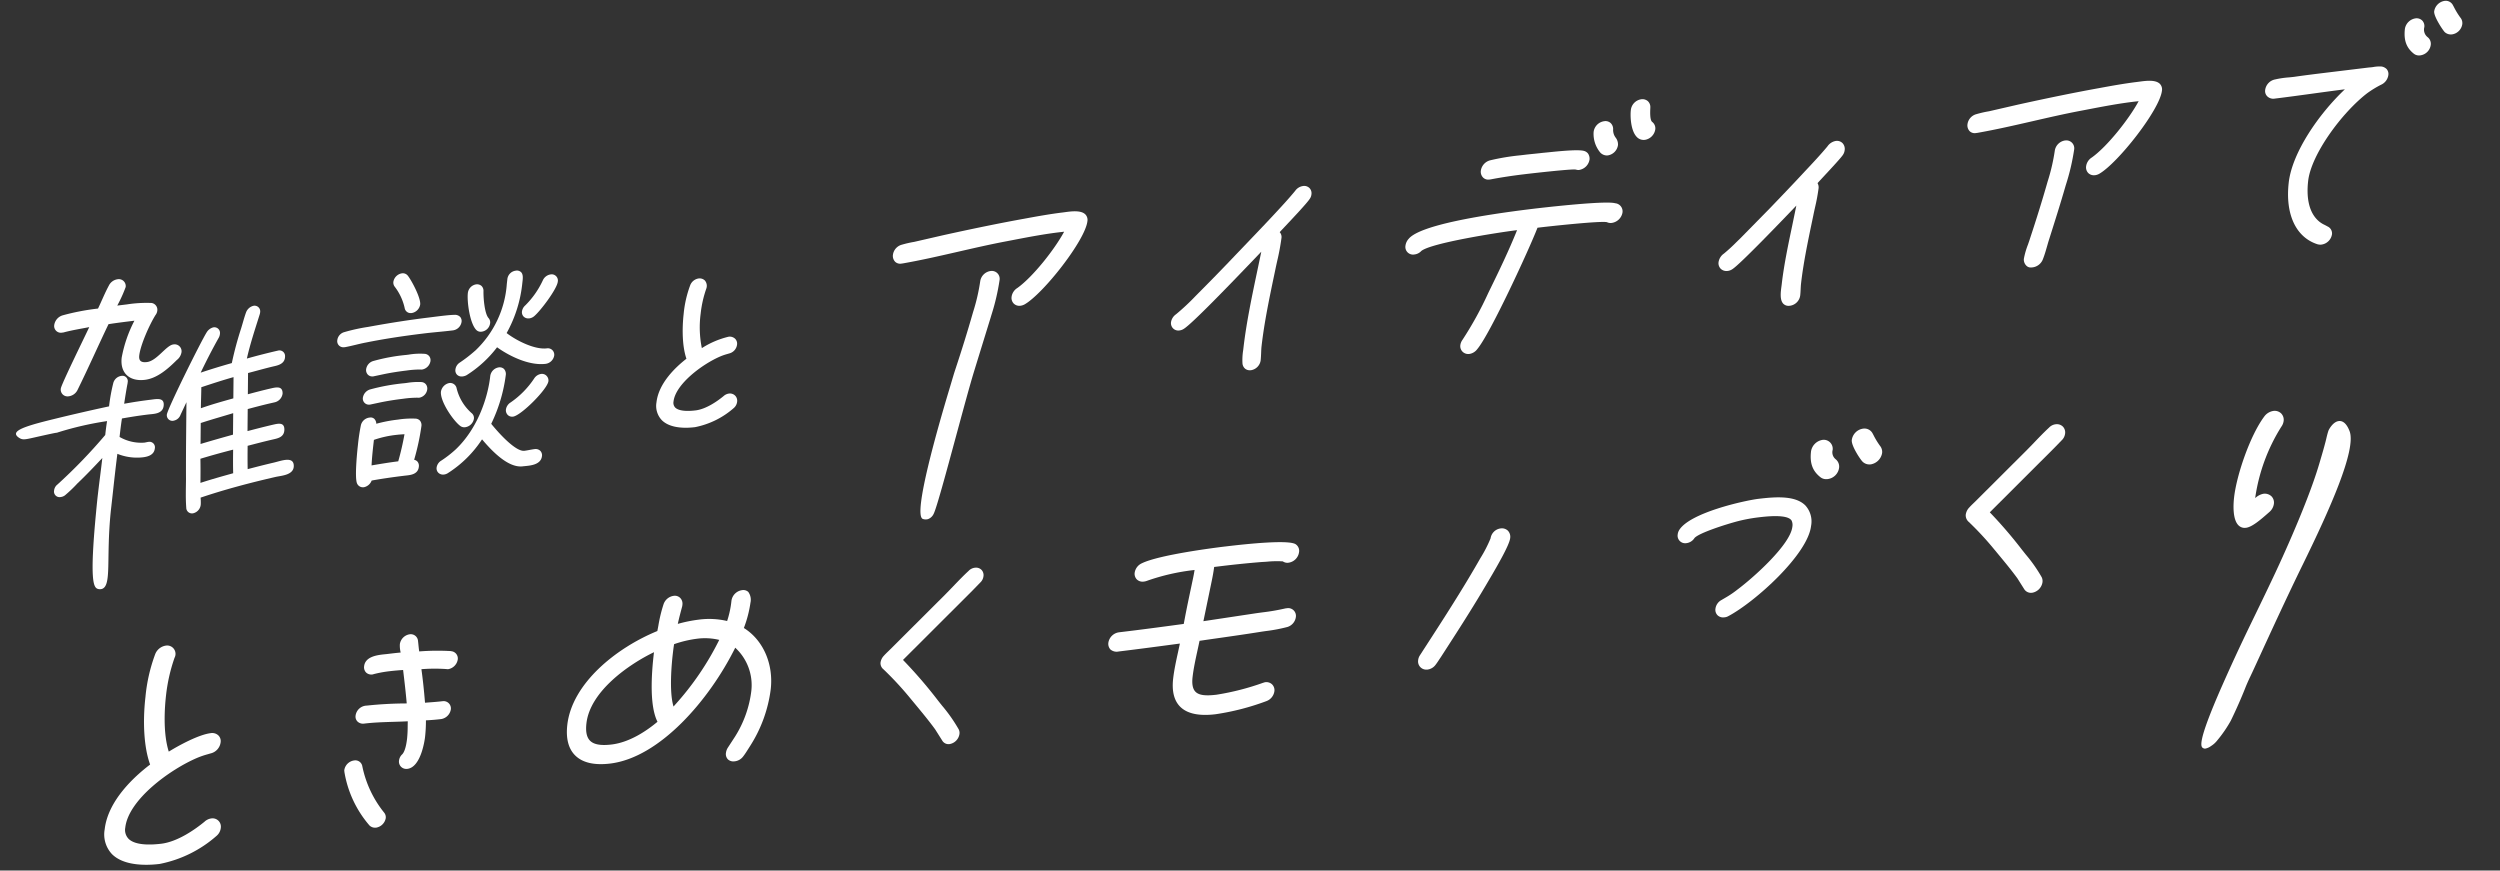 <svg xmlns="http://www.w3.org/2000/svg" xmlns:xlink="http://www.w3.org/1999/xlink" width="502.553" height="175" viewBox="0 0 502.553 175"><rect x="0" y="0" width="502.553" height="175" fill="#333333" stroke="none"/><defs><style>.a{fill:#fff;}.b{clip-path:url(#a);}</style><clipPath id="a"><rect class="a" width="495.42" height="149.276"/></clipPath></defs><g transform="translate(0 25.928) rotate(-3)"><g class="b"><path class="a" d="M15.8,69.236c-.148.879-.361,2.259-.616,3.992-1.935,13.159-1.22,14.529-.466,14.9a1.4,1.4,0,0,0,.944.072c1.979-.6,1.113-6.043,2.524-15.279.066-.435.263-1.576.636-3.863.424-2.6.85-5.2,1.322-7.807a10.508,10.508,0,0,0,5.1.967c1.03-.07,2.26-.366,2.475-1.644A1.109,1.109,0,0,0,26.5,59.179c-.272.018-.552.09-.823.108a8.7,8.7,0,0,1-4.915-1.4c.207-1.227.412-2.453.673-3.682,2.025-.244,3.338-.388,5.345-.525,1.086-.075,2.885.066,3.163-1.586.286-1.705-1.313-1.438-2.509-1.355-2.061.141-3.373.284-5.4.529.277-1.335.564-2.724.9-4.064l.036-.214a1.078,1.078,0,0,0-1.222-1.339,1.954,1.954,0,0,0-1.673,1.328,36.6,36.6,0,0,0-1.1,4.657c-4.442.715-8.144,1.387-10.888,1.907C3.454,54.421.021,55.16,0,56.187c-.009.478.722.913.8.958.546.317,1.06.253,2.554,0,.91-.154,4.379-.75,4.68-.754a1.375,1.375,0,0,0,.275-.032,1.347,1.347,0,0,0,.168-.049,65.158,65.158,0,0,1,9.947-1.738c-.206.91-.368,1.869-.518,2.774A105.869,105.869,0,0,1,7.789,66.783a1.757,1.757,0,0,0-.731,1.156,1.121,1.121,0,0,0,1.27,1.388,1.713,1.713,0,0,0,.976-.383,27.642,27.642,0,0,0,2.513-2.174c1.814-1.547,3.541-3.192,5.264-4.838-.4,2.4-.868,4.853-1.28,7.3" transform="translate(0 5.194)"/><path class="a" d="M48.5,65.927c-1.822.319-3.648.691-5.473,1.065.043-1.555.14-3.119.236-4.682,1.719-.354,3.437-.709,5.15-1.009,1.018-.178,2.3-.349,2.395-1.859.086-1.4-.978-1.323-2.049-1.135-1.823.319-3.593.683-5.366,1.047l.273-4.423c1.5-.316,3.007-.633,4.508-.9l1.019-.178a2.062,2.062,0,0,0,1.64-1.674c.1-1.565-1.19-1.34-2.368-1.133-1.554.272-3.058.588-4.616.916l.263-4.261c1.825-.373,3.654-.8,5.477-1.118.965-.169,2.045-.519,2.125-1.813a1.13,1.13,0,0,0-1.354-1.255c-2.089.365-4.235.794-6.332,1.269.815-2.916,1.946-5.783,3.027-8.692a2.19,2.19,0,0,0,.139-.558,1.13,1.13,0,0,0-1.353-1.257,2.138,2.138,0,0,0-1.51,1.279c-.434,1.037-.766,2.107-1.146,3.135a67.672,67.672,0,0,0-2.225,6.843c-2.1.476-4.249,1.012-6.353,1.593,1.255-2.3,2.561-4.555,3.968-6.775a2.016,2.016,0,0,0,.322-.91,1.131,1.131,0,0,0-1.354-1.257,2.213,2.213,0,0,0-1.271.863c-1.158,1.59-8.836,15.2-8.9,16.173a1.12,1.12,0,0,0,1.408,1.246,1.809,1.809,0,0,0,1.339-1.087l1.319-2.47-.281,4.53c-.226,3.667-.449,7.28-.62,10.936-.117,1.887-.29,3.838-.245,5.7a1.144,1.144,0,0,0,1.357,1.2,1.974,1.974,0,0,0,1.6-1.826,9.316,9.316,0,0,0,.023-1.232c5.071-1.42,10.225-2.483,15.262-3.365,1.178-.206,3.668-.161,3.781-2,.126-2.049-2.474-1.167-3.813-.932m-8.429,1.742c-2.2.492-4.461.993-6.673,1.594.1-1.617.2-3.236.246-4.844,2.208-.546,4.465-1.048,6.665-1.486-.1,1.564-.2,3.181-.238,4.736m.37-7.748c-2.2.493-4.406.987-6.613,1.533l.258-4.206c2.211-.6,4.415-1.093,6.62-1.639Zm.45-7.279c-2.2.492-4.407.985-6.621,1.639.087-1.4.226-2.815.312-4.217,2.212-.6,4.369-1.191,6.572-1.684Z" transform="translate(3.115 3.898)"/><path class="a" d="M9.441,38.326l.257-.018c1.72-.369,3.473-.551,5.235-.8-.75,1.43-6.215,11.2-6.353,12.02a1.36,1.36,0,0,0,1.381,1.657,2.3,2.3,0,0,0,2-1.263c2.369-4.231,4.565-8.577,6.87-12.805,1.753-.184,3.5-.3,5.236-.423a26.339,26.339,0,0,0-2.943,7.278c-.521,3.1,1.344,4.916,4.44,4.7,2.453-.168,4.728-1.952,6.607-3.647a2.471,2.471,0,0,0,1.019-1.51,1.394,1.394,0,0,0-1.573-1.644c-1.42.1-3.458,3.118-5.459,3.255-1.1.075-1.677-.262-1.486-1.4.35-2.091,2.355-6.046,3.693-7.952a1.726,1.726,0,0,0,.4-.842,1.372,1.372,0,0,0-1.067-1.617,25.64,25.64,0,0,0-4.981.029l-1.934.133a27.764,27.764,0,0,0,1.885-3.637A1.393,1.393,0,0,0,21.092,28.2,2.306,2.306,0,0,0,19.3,29.385c-.879,1.438-1.586,2.989-2.411,4.486a47.175,47.175,0,0,0-7.182.993A2.4,2.4,0,0,0,7.922,36.74a1.345,1.345,0,0,0,1.519,1.586" transform="translate(0.899 3.208)"/><path class="a" d="M97.049,49.692a1.3,1.3,0,0,0-1.066-.434,2.013,2.013,0,0,0-1.44.831,17.785,17.785,0,0,1-4.97,4.565,2.019,2.019,0,0,0-1.03,1.353,1.333,1.333,0,0,0,.3,1.133,1.238,1.238,0,0,0,.938.4c.035,0,.069,0,.1,0,1.622-.111,7.22-5.16,7.487-6.754a1.3,1.3,0,0,0-.327-1.09" transform="translate(10.073 5.605)"/><path class="a" d="M71.452,36.814a1.2,1.2,0,0,0,1.241,1.074c.039,0,.08,0,.12,0a2.075,2.075,0,0,0,1.79-1.615c.227-1.353-1.563-5.1-2.2-5.95a1.26,1.26,0,0,0-1.154-.507,2.072,2.072,0,0,0-1.791,1.614,1.361,1.361,0,0,0,.236,1.015,10.894,10.894,0,0,1,1.759,4.374" transform="translate(7.901 3.392)"/><path class="a" d="M60.049,43.136c.037,0,.074,0,.111,0l.2-.016c.7-.095,1.4-.224,2.073-.349s1.359-.253,2.044-.345c3.52-.52,7.3-.911,11.9-1.226.962-.066,1.909-.108,2.855-.15s1.9-.085,2.869-.153a2.024,2.024,0,0,0,1.829-1.572,1.277,1.277,0,0,0-.216-1.053,1.467,1.467,0,0,0-1.1-.478c-1.108-.04-2.92.1-4.377.206l-.9.065c-3.651.252-7.447.632-11.6,1.162l-.685.086A36.579,36.579,0,0,0,60.3,40.1,1.93,1.93,0,0,0,58.8,41.649a1.223,1.223,0,0,0,1.245,1.487" transform="translate(6.689 4.299)"/><path class="a" d="M95.365,64.46c-.33.023-.675.069-1.026.116s-.707.094-1.059.119l-.077,0c-1.526,0-4.213-2.934-6.283-5.766a31.684,31.684,0,0,0,3.425-9.575,1.518,1.518,0,0,0-.282-1.3,1.265,1.265,0,0,0-1.088-.37,2.042,2.042,0,0,0-1.766,1.752c-.727,4.333-3.125,10.35-7.674,14.243a22.168,22.168,0,0,1-3.007,2.1,1.942,1.942,0,0,0-1.03,1.352,1.24,1.24,0,0,0,.292,1.065,1.327,1.327,0,0,0,1,.419c.036,0,.073,0,.11,0a1.831,1.831,0,0,0,.743-.212,22.852,22.852,0,0,0,7.271-6.452c1.554,2.032,4.794,6.066,7.885,5.845.128-.009.272-.014.428-.021,1.217-.052,3.257-.14,3.541-1.834a1.26,1.26,0,0,0-.285-1.077,1.343,1.343,0,0,0-1.116-.4" transform="translate(8.589 5.426)"/><path class="a" d="M74.335,56.684a1.278,1.278,0,0,0-.889-.482,17.886,17.886,0,0,0-3.546.01,28.551,28.551,0,0,0-4.389.608,1.445,1.445,0,0,0-.325-.981,1.067,1.067,0,0,0-.931-.334A2.015,2.015,0,0,0,62.4,56.959a40.7,40.7,0,0,0-.813,4.01c-.042.251-1.028,6.16-.587,7.575a1.275,1.275,0,0,0,1.225.891c.033,0,.067,0,.1,0a2.111,2.111,0,0,0,1.655-1.265c2-.251,4.178-.459,6.659-.628l.28-.016c.906-.045,2.424-.119,2.671-1.588a1.328,1.328,0,0,0-.214-1.088,1.172,1.172,0,0,0-.646-.4,48.061,48.061,0,0,0,1.81-6.659,1.43,1.43,0,0,0-.206-1.106M71.06,59.219a55.679,55.679,0,0,1-1.539,5.371c-1.8.129-3.554.327-5.4.54.174-1.7.448-3.347.741-5.1a20.6,20.6,0,0,1,4.7-.775c.489-.033,1.006-.033,1.495-.039" transform="translate(6.928 6.315)"/><path class="a" d="M75.87,51.151a1.367,1.367,0,0,0-.208-1.044,1.255,1.255,0,0,0-.841-.5,13.583,13.583,0,0,0-2.954.011l-.492.035a40.524,40.524,0,0,0-7.014.9A2.08,2.08,0,0,0,62.873,52.1a1.22,1.22,0,0,0,1.24,1.487c.038,0,.075,0,.112,0l2.033-.322c1.4-.219,2.939-.384,4.714-.506a20.853,20.853,0,0,1,2.848-.062l.087.011h.02a.771.771,0,0,0,.208.017,1.954,1.954,0,0,0,1.735-1.565" transform="translate(7.152 5.636)"/><path class="a" d="M85.043,42.061c.053,0,.106,0,.155-.007h0a1.959,1.959,0,0,0,1.741-1.612,1.287,1.287,0,0,0-.283-1.066c-.686-.892-.83-3.789-.712-5.473a1.343,1.343,0,0,0-.369-1.054,1.375,1.375,0,0,0-1.092-.341,1.994,1.994,0,0,0-1.7,1.654c-.286,1.707.081,6.149,1.314,7.5a1.207,1.207,0,0,0,.948.4" transform="translate(9.409 3.699)"/><path class="a" d="M76.726,46.049a1.313,1.313,0,0,0-.207-.99,1.276,1.276,0,0,0-.843-.506,13.581,13.581,0,0,0-3.262-.013l-.438.032a37.589,37.589,0,0,0-6.758.881A2.015,2.015,0,0,0,63.729,47a1.326,1.326,0,0,0,.29,1.137,1.245,1.245,0,0,0,.946.4c.037,0,.074,0,.11,0l2.032-.322c1.413-.222,2.954-.386,4.737-.507a19.567,19.567,0,0,1,2.887-.053.544.544,0,0,0,.206.022,2.071,2.071,0,0,0,1.79-1.615" transform="translate(7.249 5.058)"/><path class="a" d="M83.968,46.049a28.921,28.921,0,0,1-3.184,2.209,1.926,1.926,0,0,0-.968,1.341,1.265,1.265,0,0,0,.273,1.086,1.3,1.3,0,0,0,1,.4c.043,0,.087,0,.131-.006a2.069,2.069,0,0,0,.789-.214,23.286,23.286,0,0,0,6.4-5.277c2,1.621,6.031,4.092,9.6,3.837a2.014,2.014,0,0,0,1.781-1.569,1.308,1.308,0,0,0-.309-1.108,1.291,1.291,0,0,0-1.085-.417c-2.5.174-6.107-1.929-7.919-3.493a25.944,25.944,0,0,0,3.678-9.886l.03-.169c.125-.723.266-1.541-.175-2.029a1.244,1.244,0,0,0-1.077-.342,1.93,1.93,0,0,0-1.743,1.611l-.156.929a20.437,20.437,0,0,1-7.058,13.1" transform="translate(9.08 3.46)"/><path class="a" d="M78.789,50.029A2.131,2.131,0,0,0,77,51.644c-.332,1.975,2.239,6.11,3.545,7.145a1.316,1.316,0,0,0,.861.286c.043,0,.088,0,.134-.006a2.071,2.071,0,0,0,1.79-1.614,1.261,1.261,0,0,0-.441-1.186,9.686,9.686,0,0,1-2.707-5.082,1.323,1.323,0,0,0-1.393-1.158" transform="translate(8.759 5.693)"/><path class="a" d="M92.36,38.529a1.256,1.256,0,0,0,.285,1.077,1.312,1.312,0,0,0,1,.408c.041,0,.081,0,.123,0a1.88,1.88,0,0,0,.994-.389c1.288-.965,4.854-5.191,5.1-6.681a1.247,1.247,0,0,0-1.393-1.526,2.039,2.039,0,0,0-1.6,1.11,17.378,17.378,0,0,1-3.788,4.842,1.986,1.986,0,0,0-.722,1.163" transform="translate(10.507 3.574)"/><path class="a" d="M122.125,63.392c.4,0,.766-.016,1.087-.037a16.717,16.717,0,0,0,8.025-3.456,1.976,1.976,0,0,0,.711-1.224,1.469,1.469,0,0,0-.348-1.24,1.492,1.492,0,0,0-1.211-.471,2.005,2.005,0,0,0-1.119.464c-1.216.894-3.581,2.417-5.757,2.567-2.034.143-3.475-.137-4.056-.78a1.4,1.4,0,0,1-.277-1.246c.577-3.436,6.118-7.178,9.9-8.561a11.133,11.133,0,0,1,1.4-.4l.345-.084a2.1,2.1,0,0,0,1.706-1.706,1.388,1.388,0,0,0-.327-1.19,1.594,1.594,0,0,0-1.279-.48,17.527,17.527,0,0,0-5.5,2.013,21.009,21.009,0,0,1,.125-6.941,22.457,22.457,0,0,1,1.378-4.916A1.645,1.645,0,0,0,126.729,34a1.519,1.519,0,0,0-1.231-.458,2.166,2.166,0,0,0-1.723,1.218,22.527,22.527,0,0,0-1.646,5.768c-.219,1.309-.839,5.7.089,9-2.283,1.588-5.826,4.609-6.467,8.42a4.165,4.165,0,0,0,.888,3.662c1.334,1.472,3.706,1.785,5.485,1.785" transform="translate(13.162 3.816)"/><path class="a" d="M178.9,34.956a2.449,2.449,0,0,0-2.2,1.988,38.933,38.933,0,0,1-1.756,6.086l-.126.363c-1.171,3.406-2.49,6.99-4.036,10.956-.3.762-.531,1.425-.848,2.32-.159.451-.341.963-.561,1.577-2.672,7.433-8.675,24.824-6.706,25.76a1.712,1.712,0,0,0,.686.141,1.6,1.6,0,0,0,.4-.051,2.019,2.019,0,0,0,1.149-.973c.623-1.04,2.916-8.039,5.344-15.448,1.7-5.176,3.3-10.065,4.251-12.67,2.3-6.284,3.6-9.815,3.893-10.624l.187-.525a44.423,44.423,0,0,0,2.036-7.022,1.583,1.583,0,0,0-1.713-1.877" transform="translate(18.466 3.977)"/><path class="a" d="M198.791,25.708c-.84-.913-2.8-.752-4.088-.643l-.411.032c-2.69.185-5.423.541-7.834.855-4.689.595-9.869,1.369-16.3,2.436l-5.982,1.048a21.24,21.24,0,0,0-2.5.433,2.433,2.433,0,0,0-1.917,1.911,1.688,1.688,0,0,0,.381,1.467,1.469,1.469,0,0,0,1.279.412l.233-.017c3.73-.454,7.539-1.122,11.225-1.766,3.152-.551,6.411-1.123,9.619-1.56l1.408-.194c3.338-.463,6.791-.941,10.11-1.124l.349-.023c-2.066,3.407-6.736,8.737-9.983,10.807a2.484,2.484,0,0,0-1.251,1.719,1.622,1.622,0,0,0,.371,1.374,1.587,1.587,0,0,0,1.2.506c.046,0,.091,0,.138-.006a2.32,2.32,0,0,0,.861-.244c3.848-1.965,12.8-12.184,13.446-16.006a1.6,1.6,0,0,0-.352-1.418" transform="translate(18.175 2.843)"/><path class="a" d="M237.179,22.589a2.31,2.31,0,0,0-1.629.88c-1.431,1.568-3.016,3.1-4.55,4.584l-.809.782c-1.926,1.849-3.87,3.674-5.805,5.494q-1.42,1.335-2.831,2.665c-2.136,2.01-4.207,3.918-6.327,5.832l-.784.712A45.212,45.212,0,0,1,210.325,47a2.387,2.387,0,0,0-1.088,1.533,1.5,1.5,0,0,0,.353,1.271,1.485,1.485,0,0,0,1.243.479,2,2,0,0,0,.916-.286c1.686-.926,9.424-8.131,15.977-14.306l.373-.351q-.485,1.859-.988,3.739c-1.353,5.09-2.753,10.354-3.6,15.369l-.084.478a12.407,12.407,0,0,0-.278,2.6,1.553,1.553,0,0,0,.482,1.132,1.477,1.477,0,0,0,1.012.36c.045,0,.091,0,.138,0a2.333,2.333,0,0,0,2.044-1.842c.082-.5.128-.99.174-1.482s.087-.956.168-1.433c.791-4.708,2.063-9.515,3.294-14.163l.316-1.194c.131-.5.268-.994.407-1.492a46.889,46.889,0,0,0,1.113-4.622A1.434,1.434,0,0,0,232,31.6c.229-.222.536-.513.889-.852,1.841-1.76,4.921-4.7,5.505-5.528a1.874,1.874,0,0,0,.381-.885,1.494,1.494,0,0,0-.341-1.279,1.517,1.517,0,0,0-1.256-.472" transform="translate(23.807 2.57)"/><path class="a" d="M294.706,28.652c-2.279-.687-16.281.254-16.422.263-10.261.7-22.99,2.093-25.364,4.738a2.511,2.511,0,0,0-.7,1.31,1.539,1.539,0,0,0,1.714,1.875,2.2,2.2,0,0,0,1.4-.621c2.051-1.52,15.839-2.93,19.359-3.173l.089,0c-1.874,4.036-4.081,8.059-6.016,11.534l-.435.787a70.673,70.673,0,0,1-5.667,9.128,2.332,2.332,0,0,0-.476,1.016,1.579,1.579,0,0,0,1.588,1.88c.041,0,.082,0,.125,0a2.428,2.428,0,0,0,1.638-.885c2.728-2.874,11.522-19.594,13.37-23.738,3.092-.208,13.007-.742,14.021-.372a1.7,1.7,0,0,0,.995.183,2.555,2.555,0,0,0,2.2-1.936,1.635,1.635,0,0,0-1.412-1.978" transform="translate(28.697 3.232)"/><path class="a" d="M289.693,20.658c.039,0,.078,0,.117,0a2.448,2.448,0,0,0,2.15-1.984,2.207,2.207,0,0,0-.388-1.5,2.551,2.551,0,0,1-.43-1.619,1.666,1.666,0,0,0-.422-1.361,1.548,1.548,0,0,0-1.249-.444,2.488,2.488,0,0,0-2.265,2.045A5.863,5.863,0,0,0,288.322,20a1.836,1.836,0,0,0,1.371.663" transform="translate(32.676 1.563)"/><path class="a" d="M268,23.7a1.863,1.863,0,0,0,.221-.014l.186-.013c2.015-.28,4.2-.5,6.689-.671,2.419-.164,9.682-.587,10.444-.411a1.509,1.509,0,0,1,.156.041,1.406,1.406,0,0,0,.554.078,2.515,2.515,0,0,0,2.2-1.988A1.837,1.837,0,0,0,288.2,19.5a1.543,1.543,0,0,0-.809-.571c-1.2-.378-4.961-.193-7.208-.081-.45.021-.832.04-1.119.05-.595.041-1.2.069-1.805.1s-1.223.058-1.821.1l-.787.052a45.4,45.4,0,0,0-6.211.7,2.531,2.531,0,0,0-1.928,1.965,1.655,1.655,0,0,0,.405,1.438A1.489,1.489,0,0,0,268,23.7" transform="translate(30.323 2.128)"/><path class="a" d="M298.062,11.951a1.622,1.622,0,0,0-.4-1.328,1.657,1.657,0,0,0-1.373-.47,2.467,2.467,0,0,0-2.167,2.091c-.2,1.214-.243,4.142.939,5.448a1.854,1.854,0,0,0,1.419.644c.049,0,.1,0,.15,0a2.518,2.518,0,0,0,2.2-1.989,1.624,1.624,0,0,0-.543-1.538c-.474-.42-.292-2.174-.222-2.852" transform="translate(33.455 1.154)"/><path class="a" d="M334.989,21.425a1.69,1.69,0,0,0-.372-1.432,1.588,1.588,0,0,0-1.331-.495,2.562,2.562,0,0,0-1.714,1c-1.47,1.592-3.091,3.143-4.658,4.646l-.1.094c-2.482,2.42-5.129,4.9-7.462,7.088l-6.206,5.687c-.281.243-.564.492-.848.743a34.033,34.033,0,0,1-2.627,2.169,2.564,2.564,0,0,0-1.177,1.654,1.593,1.593,0,0,0,.364,1.369,1.671,1.671,0,0,0,1.347.507,2.038,2.038,0,0,0,.989-.309c1.552-.85,10.647-9.386,13.506-12.085l-1.066,4.082c-1.009,3.8-2.053,7.725-2.7,11.586l-.076.418c-.212,1.138-.5,2.7.207,3.492a1.47,1.47,0,0,0,1.153.464c.055,0,.113,0,.169-.007a2.408,2.408,0,0,0,2.14-1.929c.075-.443.118-.87.16-1.288.04-.39.079-.772.144-1.157.688-4.1,1.793-8.279,2.861-12.323l.329-1.245c.131-.512.273-1.025.414-1.537a38.44,38.44,0,0,0,.912-3.795,1.711,1.711,0,0,0-.156-1.05c.265-.261.665-.647,1.129-1.1,2.019-1.952,3.863-3.749,4.256-4.291a2.037,2.037,0,0,0,.41-.956" transform="translate(35.101 2.218)"/><path class="a" d="M389.607,11.687l-.411.032c-2.675.183-5.415.54-7.833.855-4.691.595-9.871,1.369-16.3,2.436l-5.938,1.041a21.858,21.858,0,0,0-2.545.44,2.43,2.43,0,0,0-1.916,1.91,1.689,1.689,0,0,0,.382,1.469,1.475,1.475,0,0,0,1.274.411l.236-.017c3.728-.454,7.537-1.122,11.22-1.766,3.153-.552,6.413-1.124,9.622-1.562l1.379-.19c3.349-.463,6.812-.943,10.14-1.126l.346-.023c-2.066,3.407-6.735,8.735-9.98,10.806a2.477,2.477,0,0,0-1.252,1.719A1.621,1.621,0,0,0,378.4,29.5a1.583,1.583,0,0,0,1.2.5c.046,0,.091,0,.138,0a2.318,2.318,0,0,0,.863-.244c3.848-1.966,12.8-12.185,13.446-16.005a1.6,1.6,0,0,0-.352-1.419c-.84-.913-2.8-.751-4.089-.643" transform="translate(40.354 1.32)"/><path class="a" d="M373.088,21.576a2.451,2.451,0,0,0-2.2,1.989,38.936,38.936,0,0,1-1.755,6.076l-.129.373c-1.163,3.387-2.483,6.971-4.039,10.962-.118.324-.276.707-.443,1.114a15.634,15.634,0,0,0-.977,2.836,1.73,1.73,0,0,0,.426,1.371,1.207,1.207,0,0,0,.9.421c.026,0,.052,0,.079,0a2.573,2.573,0,0,0,2.451-1.608c.381-.848.678-1.717.967-2.559.106-.31.212-.619.319-.918l.327-.871c1.221-3.251,2.484-6.614,3.634-9.942l.106-.3a44.433,44.433,0,0,0,2.049-7.06,1.584,1.584,0,0,0-1.713-1.877" transform="translate(41.366 2.454)"/><path class="a" d="M431.914,11.209a7.239,7.239,0,0,0-1.245.038,6.877,6.877,0,0,1-.918.053l-8.216.564c-2.4.165-4.675.322-6.99.534-.332.022-.675.038-1.022.053a18.365,18.365,0,0,0-2.768.262,2.5,2.5,0,0,0-2.122,2.033,1.5,1.5,0,0,0,.362,1.282,1.716,1.716,0,0,0,1.413.536c2.545-.175,5.123-.392,7.618-.6,2.169-.183,4.4-.37,6.62-.531-5.464,4.639-11.244,12.112-12.252,18.122-1.057,6.3.835,11.035,5.074,12.678a2.134,2.134,0,0,0,.713.13c.05,0,.1,0,.153-.006a2.481,2.481,0,0,0,2.194-1.935,1.526,1.526,0,0,0-.835-1.658c-.193-.126-.382-.236-.567-.344a4.949,4.949,0,0,1-1.03-.72c-2.27-2.089-2.225-5.645-1.787-8.26.89-5.3,7.482-13.343,12.779-16.992a20.8,20.8,0,0,1,2.849-1.544l0,0a2.52,2.52,0,0,0,1.584-1.866,1.5,1.5,0,0,0-.272-1.22,1.8,1.8,0,0,0-1.339-.607" transform="translate(46.496 1.274)"/><path class="a" d="M445.042,3.542A15.418,15.418,0,0,1,443.833,1.3l-.2-.418A1.625,1.625,0,0,0,442.042,0a2.512,2.512,0,0,0-2.2,1.987c-.166.985,1.44,3.721,1.881,4.266a1.8,1.8,0,0,0,1.31.558c.039,0,.079,0,.119,0a2.447,2.447,0,0,0,2.194-1.936,1.722,1.722,0,0,0-.3-1.334" transform="translate(50.048 0)"/><path class="a" d="M438.322,4.759a1.612,1.612,0,0,0-.355-1.382,1.609,1.609,0,0,0-1.358-.493,2.552,2.552,0,0,0-2.2,1.989c-.38,2.267.1,3.841,1.558,5.107a1.654,1.654,0,0,0,1.108.383c.051,0,.1,0,.156-.006a2.448,2.448,0,0,0,2.2-1.987,1.686,1.686,0,0,0-.573-1.614,1.918,1.918,0,0,1-.537-2" transform="translate(49.417 0.327)"/><path class="a" d="M34.586,112.725c-2.4.163-6.392,2.044-8.637,3.271-1.018-3.9-.325-9.134.03-11.256a34.269,34.269,0,0,1,2.111-7.517,1.681,1.681,0,0,0-1.646-2.538,2.748,2.748,0,0,0-2.175,1.554,33.4,33.4,0,0,0-2.424,8.517c-.882,5.254-.8,10.32.223,13.635-3.342,2.274-8.839,6.806-9.8,12.517a5.774,5.774,0,0,0,1.211,5.079c1.878,2.071,5.274,2.516,7.843,2.516.591,0,1.139-.023,1.615-.057a24.416,24.416,0,0,0,11.747-5.061,2.443,2.443,0,0,0,.909-1.547,1.671,1.671,0,0,0-1.81-1.984,2.505,2.505,0,0,0-1.418.6c-1.871,1.376-5.518,3.719-8.908,3.952-2.272.154-5.243.049-6.5-1.333a2.579,2.579,0,0,1-.539-2.293c.939-5.59,9.614-11.2,15.185-13.239a17.11,17.11,0,0,1,2.13-.607l.545-.131a2.635,2.635,0,0,0,2.182-2.155,1.6,1.6,0,0,0-.369-1.369,1.816,1.816,0,0,0-1.51-.554" transform="translate(1.382 10.773)"/><path class="a" d="M78.383,98.753A47.428,47.428,0,0,0,72,98.486c-.045-.421-.065-.86-.085-1.286-.014-.3-.028-.591-.05-.9a1.461,1.461,0,0,0-1.638-1.352,2.352,2.352,0,0,0-2.039,1.881,5.8,5.8,0,0,0,.056,1.57l.013.115c-.868.028-1.746.087-2.6.146-.139.009-.3.017-.466.026-1.523.072-4.073.2-4.408,2.193a1.5,1.5,0,0,0,.332,1.282,1.539,1.539,0,0,0,1.256.458,1.035,1.035,0,0,0,.227-.049l.121-.027a24.071,24.071,0,0,1,3.144-.4c.921-.062,1.793-.085,2.708-.1.149,2.215.3,4.5.374,6.75a77.944,77.944,0,0,0-8.062.016,2.319,2.319,0,0,0-2.335,1.9,1.4,1.4,0,0,0,.325,1.2,1.607,1.607,0,0,0,1.32.486c1.975-.134,3.944-.09,5.849-.048.965.022,1.931.043,2.9.043h.024c-.024.32-.046.636-.067.95a24.421,24.421,0,0,1-.252,2.513c-.334,1.987-.8,2.786-1.131,3.1a2.034,2.034,0,0,0-.721,1.24,1.464,1.464,0,0,0,1.474,1.743c.039,0,.077,0,.116,0,2.847-.194,3.847-5.971,3.888-6.217a29.718,29.718,0,0,0,.35-3.331c1.015.007,2.055-.023,3.085-.094a2.35,2.35,0,0,0,2.028-1.832,1.466,1.466,0,0,0-1.587-1.739c-1.178.08-2.406.089-3.524.121-.077-2.554-.195-4.724-.369-6.771a34.208,34.208,0,0,1,5.044.243l.05.01.038,0a.848.848,0,0,0,.231.029h0a2.353,2.353,0,0,0,2.03-1.831,1.467,1.467,0,0,0-1.275-1.755" transform="translate(6.66 10.804)"/><path class="a" d="M59.667,118.513a1.422,1.422,0,0,0-1.589-1.354A2.317,2.317,0,0,0,56,118.992a.806.806,0,0,0,0,.229v.127a21.92,21.92,0,0,0,4.465,11.016,1.6,1.6,0,0,0,1.2.516c.04,0,.081,0,.123,0h0a2.35,2.35,0,0,0,2.022-1.783,1.469,1.469,0,0,0-.284-1.183,21.791,21.791,0,0,1-3.852-9.4" transform="translate(6.371 13.331)"/><path class="a" d="M133.1,97.748a23.457,23.457,0,0,0,1.587-4.991,2.7,2.7,0,0,0-.314-2.2,1.475,1.475,0,0,0-1.273-.424,2.512,2.512,0,0,0-2.2,1.987,19.025,19.025,0,0,1-1.085,4.045,15.847,15.847,0,0,0-5.732-.568,28.013,28.013,0,0,0-4.2.628c.311-1.161.7-2.345,1.083-3.53l.045-.267a1.64,1.64,0,0,0-.374-1.388,1.529,1.529,0,0,0-1.285-.491,2.516,2.516,0,0,0-2.128,1.595,28.862,28.862,0,0,0-1.257,4.216c-.088.364-.176.726-.266,1.083-8.523,2.989-17.68,9.652-19.063,17.885-.453,2.708-.031,4.8,1.257,6.222,1.4,1.548,3.742,2.219,6.953,2,10.031-.688,20.608-11.783,26.314-21.938a10.228,10.228,0,0,1,2.776,8.838,22.219,22.219,0,0,1-3.723,8.966l-1.543,2.121a2.528,2.528,0,0,0-.473,1.051,1.541,1.541,0,0,0,.317,1.358,1.583,1.583,0,0,0,1.222.471c.059,0,.12,0,.182-.007a2.471,2.471,0,0,0,1.7-.9c.388-.448.756-.97,1.114-1.476.145-.2.287-.407.429-.6l0-.007a27.564,27.564,0,0,0,4.685-11.09c.852-5.078-1.009-9.986-4.751-12.594m-5.066,2.131a57.4,57.4,0,0,1-9.557,12.57l-.319.329c-.761-3.014.095-8.729.4-10.545.109-.647.222-1.314.371-1.971a22.686,22.686,0,0,1,4.67-.852,12.242,12.242,0,0,1,4.435.47m-13.257,15.787c-2.347,1.76-5.825,3.829-9.448,4.079-2.15.144-3.549-.172-4.276-.973-.654-.721-.836-1.882-.555-3.549,1.083-6.448,9.248-11.442,14.308-13.562-.83,4.784-1.437,10.825-.029,14" transform="translate(10.977 10.256)"/><path class="a" d="M173.614,88.284a2.09,2.09,0,0,0-1.333.6c-1.021.84-2.137,1.886-3.217,2.9-.595.558-1.177,1.1-1.726,1.6L155.782,103.76c-.137.125-.287.255-.44.389-.316.275-.649.566-.95.868a2.473,2.473,0,0,0-.731,1.347,1.561,1.561,0,0,0,.517,1.347,65.264,65.264,0,0,1,5.04,6.042l.845,1.138c1.306,1.756,2.659,3.574,3.863,5.417l1.291,2.306a1.464,1.464,0,0,0,1.308.816c.046,0,.092,0,.14-.006a2.416,2.416,0,0,0,2.087-1.882,1.592,1.592,0,0,0-.094-.977,31.608,31.608,0,0,0-3.121-4.972c-.26-.364-.51-.714-.742-1.046a93.678,93.678,0,0,0-6.591-8.507l14.634-13.154,1.667-1.547a2.079,2.079,0,0,0,.738-1.27,1.525,1.525,0,0,0-.347-1.3,1.547,1.547,0,0,0-1.282-.481" transform="translate(17.483 10.045)"/><path class="a" d="M219.3,86.864c-2.189.15-13.284.976-16.837,2.493a2.485,2.485,0,0,0-1.528,1.815,1.627,1.627,0,0,0,.369,1.376,1.651,1.651,0,0,0,1.342.5,2.337,2.337,0,0,0,.636-.109,42.934,42.934,0,0,1,9.507-1.674l.2-.019c-.148.743-.355,1.514-.556,2.264-.078.29-.155.578-.228.86-.5,1.876-1.131,4.21-1.674,6.442l-.283,1.158-.032,0c-3.85.317-7.487.616-11.248.875l-1.735.118a2.506,2.506,0,0,0-2.294,1.889,1.679,1.679,0,0,0,.319,1.469,1.928,1.928,0,0,0,1.647.495c4.132-.284,8.134-.606,12.361-.949-.145.552-.3,1.108-.451,1.667-.479,1.743-.973,3.545-1.269,5.3-.421,2.512-.043,4.438,1.123,5.724s3.087,1.919,5.753,1.919q.615,0,1.282-.047a50.014,50.014,0,0,0,10.3-2.088,2.486,2.486,0,0,0,1.73-1.891,1.639,1.639,0,0,0-.379-1.409,1.663,1.663,0,0,0-1.378-.516.99.99,0,0,0-.242.051,1.012,1.012,0,0,1-.157.035,51.617,51.617,0,0,1-9.486,1.909c-2.282.156-3.535-.084-4.188-.8-.537-.593-.682-1.573-.443-3,.286-1.705.771-3.479,1.241-5.2.183-.667.364-1.333.536-1.994q2-.189,4.014-.365c2.7-.243,5.5-.495,8.24-.787.3-.032.686-.068,1.128-.109a32.586,32.586,0,0,0,4.4-.593,2.435,2.435,0,0,0,1.805-1.9A1.56,1.56,0,0,0,231.11,99.9l-.312.025a42.076,42.076,0,0,1-4.638.552c-.527.042-1.049.085-1.563.134l-10.374,1.014,1.96-7.472c.291-1.1.568-2.184.769-3.3l1.367-.095c2.78-.189,5.465-.322,8.2-.4.372,0,.761,0,1.153-.011a19.876,19.876,0,0,1,3.125.107,1.594,1.594,0,0,0,1.2.319,2.481,2.481,0,0,0,2.15-1.984,1.591,1.591,0,0,0-.53-1.588c-1.147-1.065-9.463-.667-14.318-.334" transform="translate(22.177 9.844)"/><path class="a" d="M268.52,86.169a2.349,2.349,0,0,0-2.108,1.88,26.361,26.361,0,0,1-2.251,3.868c-3.825,5.981-8.077,11.846-12.188,17.519L251,110.783a2.187,2.187,0,0,0-.413.98,1.647,1.647,0,0,0,1.664,1.971c.043,0,.087,0,.131,0a2.387,2.387,0,0,0,1.67-.891c.258-.3.486-.609.711-.916.126-.172.251-.343.4-.532l2.479-3.437c2.815-3.895,5.074-7.135,7.112-10.2l.472-.712c2.528-3.8,4.9-7.506,5.121-8.832a1.773,1.773,0,0,0-.388-1.521,1.736,1.736,0,0,0-1.433-.523" transform="translate(28.511 9.805)"/><path class="a" d="M327.737,75.387a1.806,1.806,0,0,0-1.947-2.135,2.791,2.791,0,0,0-2.408,2.174c-.4,2.373.089,3.962,1.632,5.313a1.874,1.874,0,0,0,1.254.439c.056,0,.114,0,.17-.006a2.644,2.644,0,0,0,2.4-2.121,1.9,1.9,0,0,0-.62-1.8,1.786,1.786,0,0,1-.481-1.868" transform="translate(36.783 8.335)"/><path class="a" d="M335.221,72.989l-.185-.391a1.848,1.848,0,0,0-1.805-.992,2.676,2.676,0,0,0-2.408,2.173c-.187,1.108,1.478,3.952,1.937,4.453a1.935,1.935,0,0,0,1.456.632c.051,0,.1,0,.154,0a2.788,2.788,0,0,0,2.407-2.173,1.927,1.927,0,0,0-.347-1.448,15.436,15.436,0,0,1-1.207-2.249" transform="translate(37.643 8.148)"/><path class="a" d="M315.218,83.275c-2.815.193-14.055,2.055-16.347,5.488a2.176,2.176,0,0,0-.32.834,1.523,1.523,0,0,0,1.663,1.824,2.241,2.241,0,0,0,1.68-.947c.946-.966,6.408-2.415,8.98-2.94a32.4,32.4,0,0,1,3.981-.526c1.481-.1,5.993-.413,6.718,1.008a2.051,2.051,0,0,1,.077,1.246c-.6,3.554-8.278,9.742-11.7,12.027a19.551,19.551,0,0,1-2.239,1.37l-1.075.556a2.317,2.317,0,0,0-1.285,1.674,1.549,1.549,0,0,0,.349,1.331,1.6,1.6,0,0,0,1.212.5c.048,0,.1,0,.148-.006a1.846,1.846,0,0,0,.754-.178c5.462-2.515,16.642-11.527,17.607-17.269a4.761,4.761,0,0,0-.946-4.178c-1.838-2.026-5.536-2.067-9.256-1.811" transform="translate(33.97 9.463)"/><path class="a" d="M369.673,72.637a2.2,2.2,0,0,0-1.394.618c-.967.8-2.018,1.781-3.035,2.737-.56.525-1.11,1.041-1.626,1.507l-10.885,9.776-.4.348c-.306.266-.63.55-.932.854a2.552,2.552,0,0,0-.746,1.39,1.741,1.741,0,0,0,.55,1.477,61.231,61.231,0,0,1,4.728,5.663l.8,1.075c1.229,1.652,2.5,3.36,3.619,5.076l1.225,2.187a1.612,1.612,0,0,0,1.435.877c.048,0,.1,0,.148-.006a2.534,2.534,0,0,0,2.187-1.976,1.787,1.787,0,0,0-.106-1.058,30.038,30.038,0,0,0-2.963-4.724c-.244-.342-.479-.67-.7-.982a89.2,89.2,0,0,0-6.066-7.853l13.606-12.231,1.569-1.455a2.219,2.219,0,0,0,.77-1.337,1.669,1.669,0,0,0-.387-1.43,1.707,1.707,0,0,0-1.4-.532" transform="translate(39.899 8.265)"/><path class="a" d="M401.125,95.465c.048,0,.1,0,.146,0,1.185-.08,2.879-1.351,4.513-2.645l.4-.315a2.651,2.651,0,0,0,.947-1.557,1.8,1.8,0,0,0-.415-1.544,1.961,1.961,0,0,0-1.586-.588,3.319,3.319,0,0,0-1.687.783c.016-.1.031-.195.049-.3a36.593,36.593,0,0,1,5.948-13.759l0,0a2.5,2.5,0,0,0,.518-1.113,1.812,1.812,0,0,0-.42-1.556,1.868,1.868,0,0,0-1.526-.579,2.8,2.8,0,0,0-1.863.985c-3.052,3.648-6.183,11.431-6.941,15.953-.214,1.271-.585,4.365.586,5.658a1.745,1.745,0,0,0,1.331.583" transform="translate(45.4 8.225)"/><path class="a" d="M423.98,76.807c-.185-.525-.676-1.92-1.775-2.065-1.312-.16-2.35,1.586-2.452,1.843-.2.516-.349,1.009-.5,1.533-.064.216-.127.437-.2.66-.384,1.22-.8,2.4-1.229,3.616l-.241.681c-3.005,8.557-10.12,21.713-10.192,21.847-1.648,3.067-2.987,5.5-4.236,7.763-2.326,4.219-4.333,7.862-7.448,14.01-5.8,11.5-4.877,12.02-4.382,12.3a.708.708,0,0,0,.356.091,2.767,2.767,0,0,0,1.181-.45,4.808,4.808,0,0,0,1.3-1.047,25.751,25.751,0,0,0,2.937-3.82c1.681-3.018,2.953-5.762,3.19-6.281.2-.444.335-.723.461-.976.373-.75.671-1.292.742-1.422.332-.6,1.083-2.035,2.105-3.986,2.241-4.274,5.992-11.429,9.385-17.543l.321-.576c5.67-10.2,12.009-22.4,10.678-26.176Z" transform="translate(44.487 8.504)"/></g></g></svg>